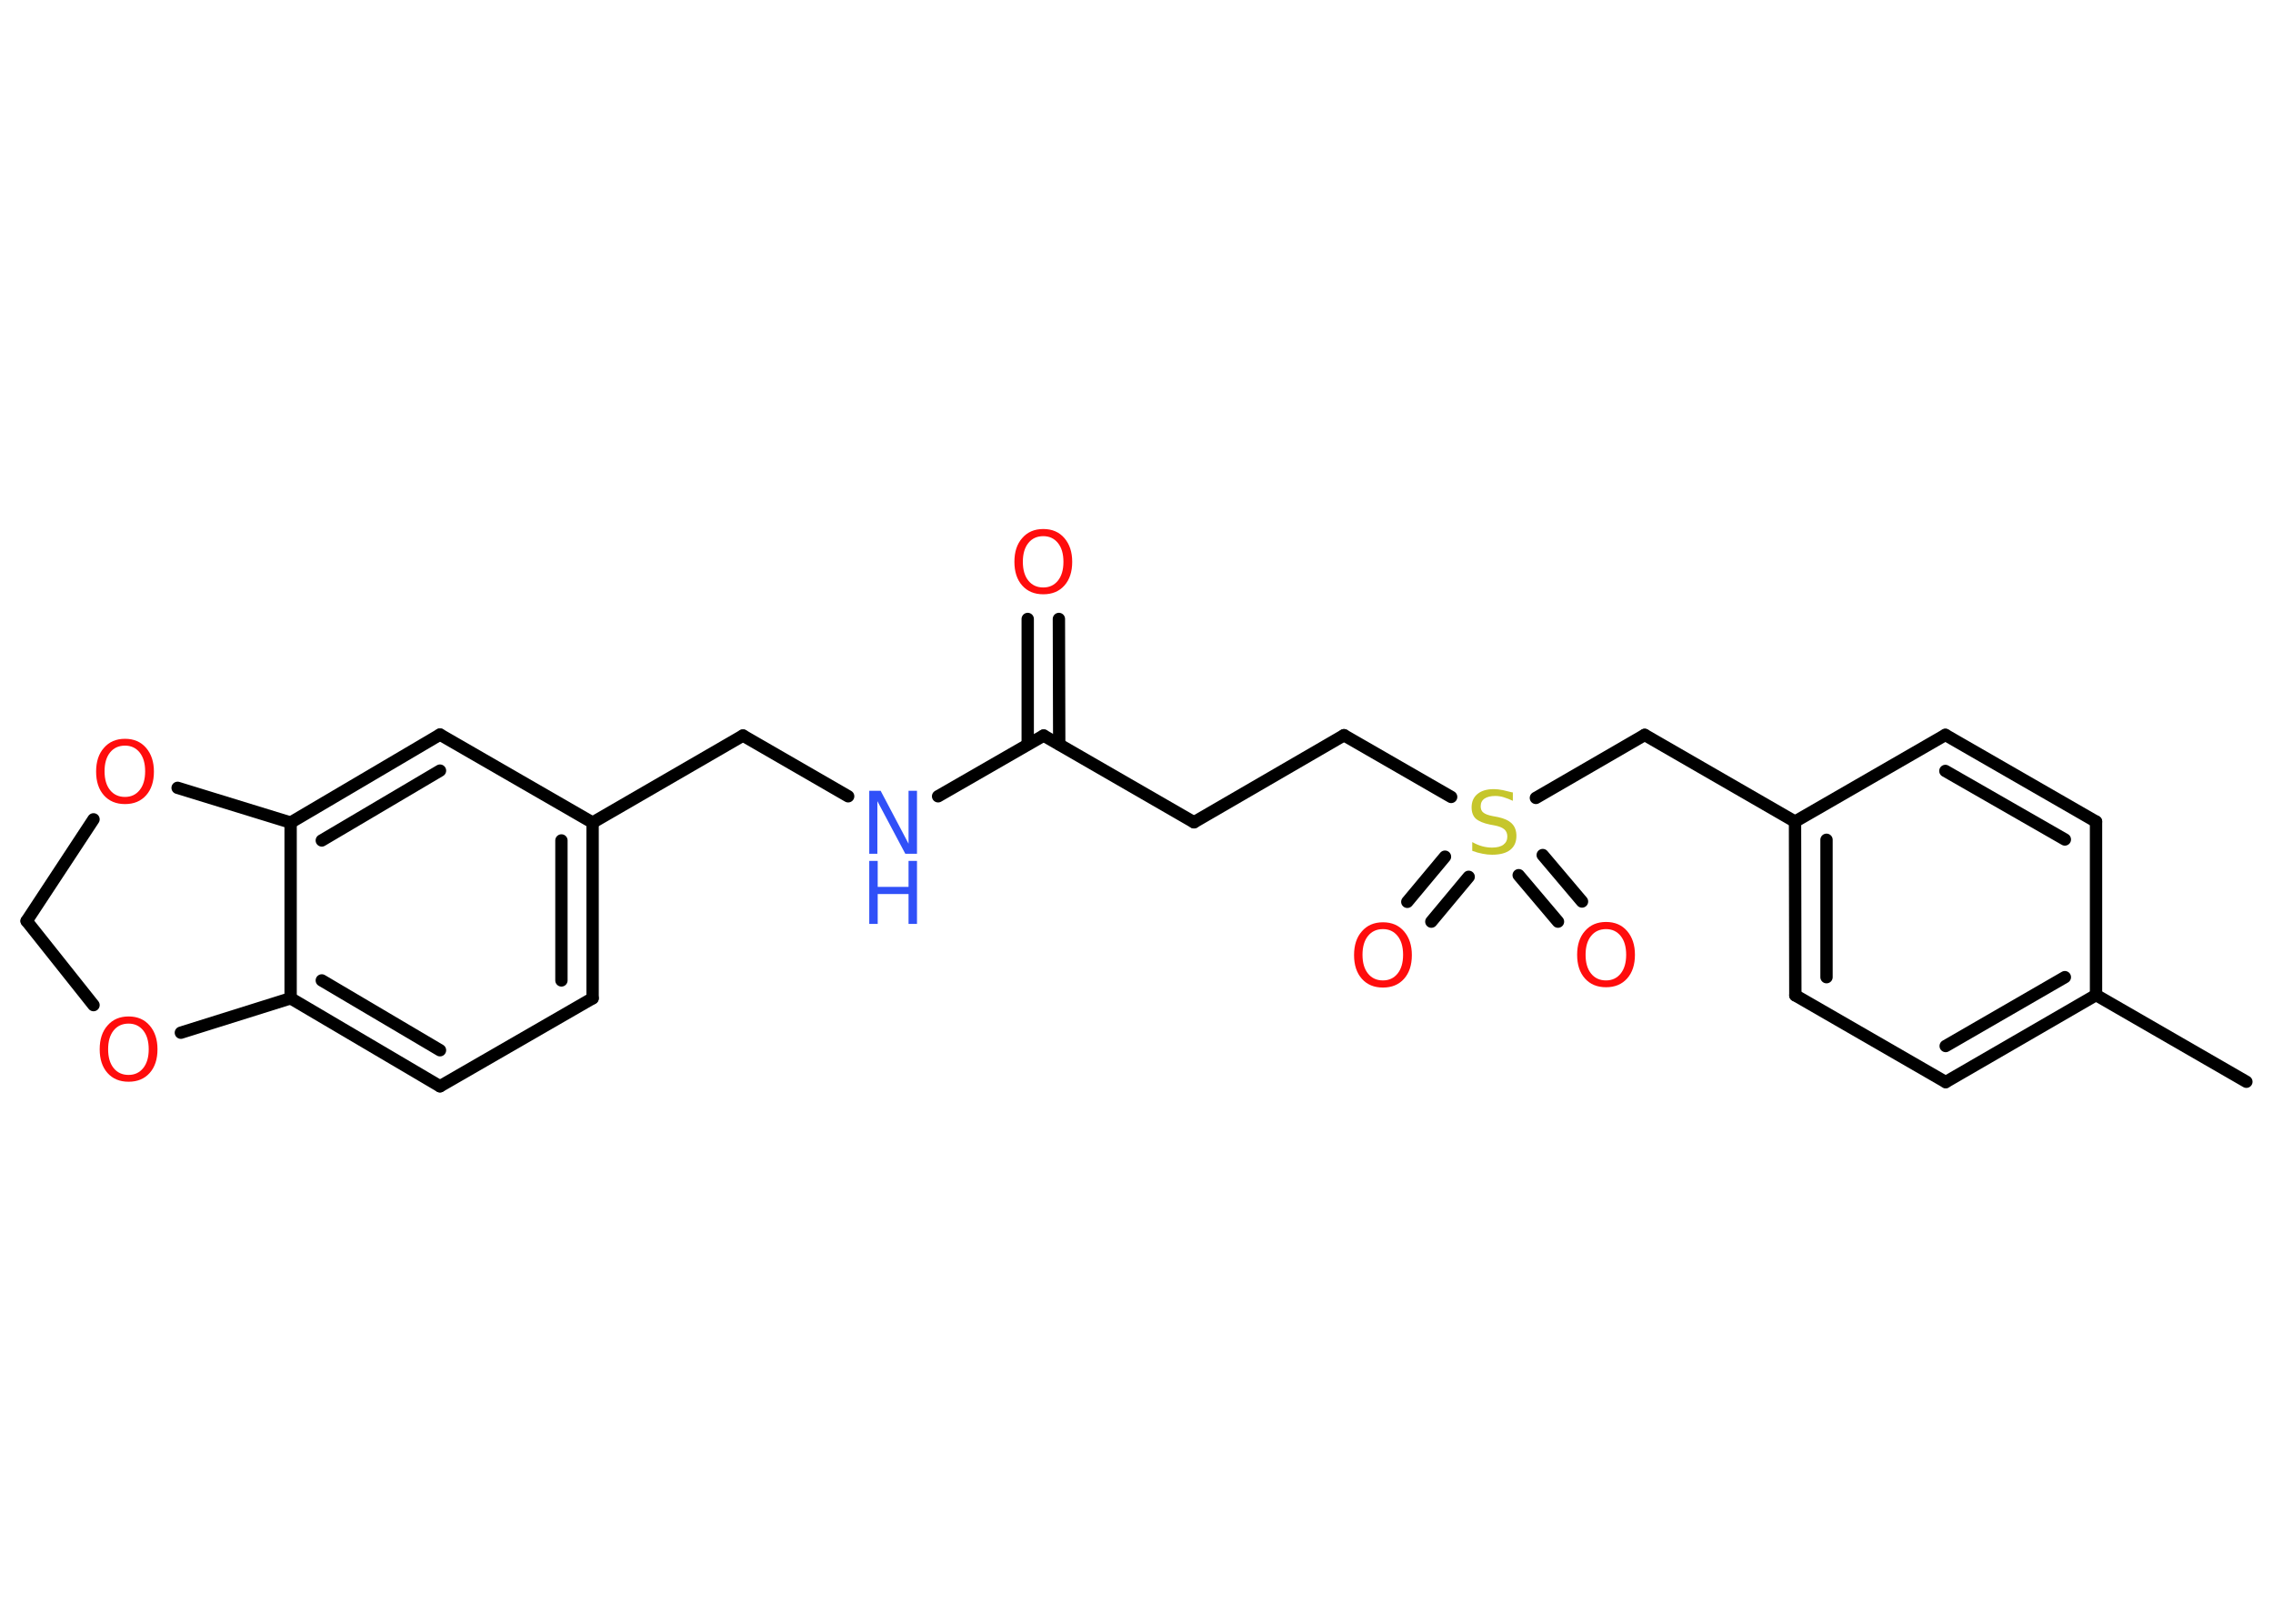 <?xml version='1.0' encoding='UTF-8'?>
<!DOCTYPE svg PUBLIC "-//W3C//DTD SVG 1.1//EN" "http://www.w3.org/Graphics/SVG/1.1/DTD/svg11.dtd">
<svg version='1.2' xmlns='http://www.w3.org/2000/svg' xmlns:xlink='http://www.w3.org/1999/xlink' width='70.0mm' height='50.0mm' viewBox='0 0 70.0 50.0'>
  <desc>Generated by the Chemistry Development Kit (http://github.com/cdk)</desc>
  <g stroke-linecap='round' stroke-linejoin='round' stroke='#000000' stroke-width='.38' fill='#FF0D0D'>
    <rect x='.0' y='.0' width='70.0' height='50.0' fill='#FFFFFF' stroke='none'/>
    <g id='mol1' class='mol'>
      <line id='mol1bnd1' class='bond' x1='69.18' y1='33.31' x2='64.55' y2='30.64'/>
      <g id='mol1bnd2' class='bond'>
        <line x1='59.92' y1='33.32' x2='64.55' y2='30.64'/>
        <line x1='59.92' y1='32.21' x2='63.59' y2='30.09'/>
      </g>
      <line id='mol1bnd3' class='bond' x1='59.92' y1='33.32' x2='55.29' y2='30.65'/>
      <g id='mol1bnd4' class='bond'>
        <line x1='55.28' y1='25.3' x2='55.29' y2='30.65'/>
        <line x1='56.25' y1='25.86' x2='56.25' y2='30.09'/>
      </g>
      <line id='mol1bnd5' class='bond' x1='55.28' y1='25.3' x2='50.65' y2='22.63'/>
      <line id='mol1bnd6' class='bond' x1='50.65' y1='22.63' x2='47.3' y2='24.57'/>
      <g id='mol1bnd7' class='bond'>
        <line x1='45.23' y1='27.0' x2='44.08' y2='28.38'/>
        <line x1='44.5' y1='26.38' x2='43.34' y2='27.77'/>
      </g>
      <g id='mol1bnd8' class='bond'>
        <line x1='47.51' y1='26.33' x2='48.72' y2='27.76'/>
        <line x1='46.77' y1='26.95' x2='47.98' y2='28.38'/>
      </g>
      <line id='mol1bnd9' class='bond' x1='44.69' y1='24.54' x2='41.39' y2='22.64'/>
      <line id='mol1bnd10' class='bond' x1='41.39' y1='22.64' x2='36.77' y2='25.32'/>
      <line id='mol1bnd11' class='bond' x1='36.77' y1='25.32' x2='32.14' y2='22.65'/>
      <g id='mol1bnd12' class='bond'>
        <line x1='31.65' y1='22.92' x2='31.65' y2='19.06'/>
        <line x1='32.62' y1='22.92' x2='32.61' y2='19.06'/>
      </g>
      <line id='mol1bnd13' class='bond' x1='32.14' y1='22.65' x2='28.89' y2='24.52'/>
      <line id='mol1bnd14' class='bond' x1='26.12' y1='24.52' x2='22.88' y2='22.65'/>
      <line id='mol1bnd15' class='bond' x1='22.88' y1='22.65' x2='18.25' y2='25.33'/>
      <g id='mol1bnd16' class='bond'>
        <line x1='18.25' y1='30.74' x2='18.25' y2='25.33'/>
        <line x1='17.29' y1='30.19' x2='17.29' y2='25.88'/>
      </g>
      <line id='mol1bnd17' class='bond' x1='18.25' y1='30.74' x2='13.55' y2='33.45'/>
      <g id='mol1bnd18' class='bond'>
        <line x1='8.95' y1='30.74' x2='13.55' y2='33.45'/>
        <line x1='9.91' y1='30.19' x2='13.55' y2='32.34'/>
      </g>
      <line id='mol1bnd19' class='bond' x1='8.95' y1='30.74' x2='8.95' y2='25.33'/>
      <g id='mol1bnd20' class='bond'>
        <line x1='13.55' y1='22.62' x2='8.95' y2='25.33'/>
        <line x1='13.55' y1='23.73' x2='9.91' y2='25.88'/>
      </g>
      <line id='mol1bnd21' class='bond' x1='18.25' y1='25.33' x2='13.55' y2='22.62'/>
      <line id='mol1bnd22' class='bond' x1='8.95' y1='25.33' x2='5.47' y2='24.26'/>
      <line id='mol1bnd23' class='bond' x1='2.88' y1='25.23' x2='.82' y2='28.36'/>
      <line id='mol1bnd24' class='bond' x1='.82' y1='28.36' x2='2.88' y2='30.95'/>
      <line id='mol1bnd25' class='bond' x1='8.95' y1='30.74' x2='5.57' y2='31.8'/>
      <line id='mol1bnd26' class='bond' x1='55.28' y1='25.3' x2='59.91' y2='22.63'/>
      <g id='mol1bnd27' class='bond'>
        <line x1='64.55' y1='25.3' x2='59.91' y2='22.63'/>
        <line x1='63.59' y1='25.85' x2='59.91' y2='23.74'/>
      </g>
      <line id='mol1bnd28' class='bond' x1='64.55' y1='30.64' x2='64.55' y2='25.3'/>
      <path id='mol1atm7' class='atom' d='M46.59 24.4v.26q-.15 -.07 -.28 -.11q-.13 -.04 -.26 -.04q-.21 .0 -.33 .08q-.12 .08 -.12 .24q.0 .13 .08 .19q.08 .07 .29 .11l.16 .03q.29 .06 .43 .2q.14 .14 .14 .38q.0 .28 -.19 .43q-.19 .15 -.56 .15q-.14 .0 -.29 -.03q-.16 -.03 -.32 -.09v-.27q.16 .09 .31 .13q.15 .04 .3 .04q.23 .0 .35 -.09q.12 -.09 .12 -.25q.0 -.14 -.09 -.22q-.09 -.08 -.29 -.12l-.16 -.03q-.29 -.06 -.43 -.18q-.13 -.12 -.13 -.35q.0 -.26 .18 -.41q.18 -.15 .5 -.15q.13 .0 .28 .03q.14 .03 .29 .07z' stroke='none' fill='#C6C62C'/>
      <path id='mol1atm8' class='atom' d='M42.59 28.61q-.29 .0 -.46 .21q-.17 .21 -.17 .58q.0 .37 .17 .58q.17 .21 .46 .21q.28 .0 .45 -.21q.17 -.21 .17 -.58q.0 -.37 -.17 -.58q-.17 -.21 -.45 -.21zM42.59 28.4q.41 .0 .65 .28q.24 .28 .24 .73q.0 .46 -.24 .73q-.24 .27 -.65 .27q-.41 .0 -.65 -.27q-.24 -.27 -.24 -.73q.0 -.46 .24 -.73q.24 -.28 .65 -.28z' stroke='none'/>
      <path id='mol1atm9' class='atom' d='M49.46 28.61q-.29 .0 -.46 .21q-.17 .21 -.17 .58q.0 .37 .17 .58q.17 .21 .46 .21q.28 .0 .45 -.21q.17 -.21 .17 -.58q.0 -.37 -.17 -.58q-.17 -.21 -.45 -.21zM49.46 28.39q.41 .0 .65 .28q.24 .28 .24 .73q.0 .46 -.24 .73q-.24 .27 -.65 .27q-.41 .0 -.65 -.27q-.24 -.27 -.24 -.73q.0 -.46 .24 -.73q.24 -.28 .65 -.28z' stroke='none'/>
      <path id='mol1atm13' class='atom' d='M32.13 16.51q-.29 .0 -.46 .21q-.17 .21 -.17 .58q.0 .37 .17 .58q.17 .21 .46 .21q.28 .0 .45 -.21q.17 -.21 .17 -.58q.0 -.37 -.17 -.58q-.17 -.21 -.45 -.21zM32.13 16.29q.41 .0 .65 .28q.24 .28 .24 .73q.0 .46 -.24 .73q-.24 .27 -.65 .27q-.41 .0 -.65 -.27q-.24 -.27 -.24 -.73q.0 -.46 .24 -.73q.24 -.28 .65 -.28z' stroke='none'/>
      <g id='mol1atm14' class='atom'>
        <path d='M26.77 24.35h.35l.86 1.63v-1.63h.26v1.94h-.36l-.86 -1.62v1.62h-.25v-1.94z' stroke='none' fill='#3050F8'/>
        <path d='M26.77 26.51h.26v.8h.95v-.8h.26v1.94h-.26v-.92h-.95v.92h-.26v-1.94z' stroke='none' fill='#3050F8'/>
      </g>
      <path id='mol1atm22' class='atom' d='M3.85 22.96q-.29 .0 -.46 .21q-.17 .21 -.17 .58q.0 .37 .17 .58q.17 .21 .46 .21q.28 .0 .45 -.21q.17 -.21 .17 -.58q.0 -.37 -.17 -.58q-.17 -.21 -.45 -.21zM3.85 22.75q.41 .0 .65 .28q.24 .28 .24 .73q.0 .46 -.24 .73q-.24 .27 -.65 .27q-.41 .0 -.65 -.27q-.24 -.27 -.24 -.73q.0 -.46 .24 -.73q.24 -.28 .65 -.28z' stroke='none'/>
      <path id='mol1atm24' class='atom' d='M3.96 31.52q-.29 .0 -.46 .21q-.17 .21 -.17 .58q.0 .37 .17 .58q.17 .21 .46 .21q.28 .0 .45 -.21q.17 -.21 .17 -.58q.0 -.37 -.17 -.58q-.17 -.21 -.45 -.21zM3.96 31.3q.41 .0 .65 .28q.24 .28 .24 .73q.0 .46 -.24 .73q-.24 .27 -.65 .27q-.41 .0 -.65 -.27q-.24 -.27 -.24 -.73q.0 -.46 .24 -.73q.24 -.28 .65 -.28z' stroke='none'/>
    </g>
  </g>
</svg>
